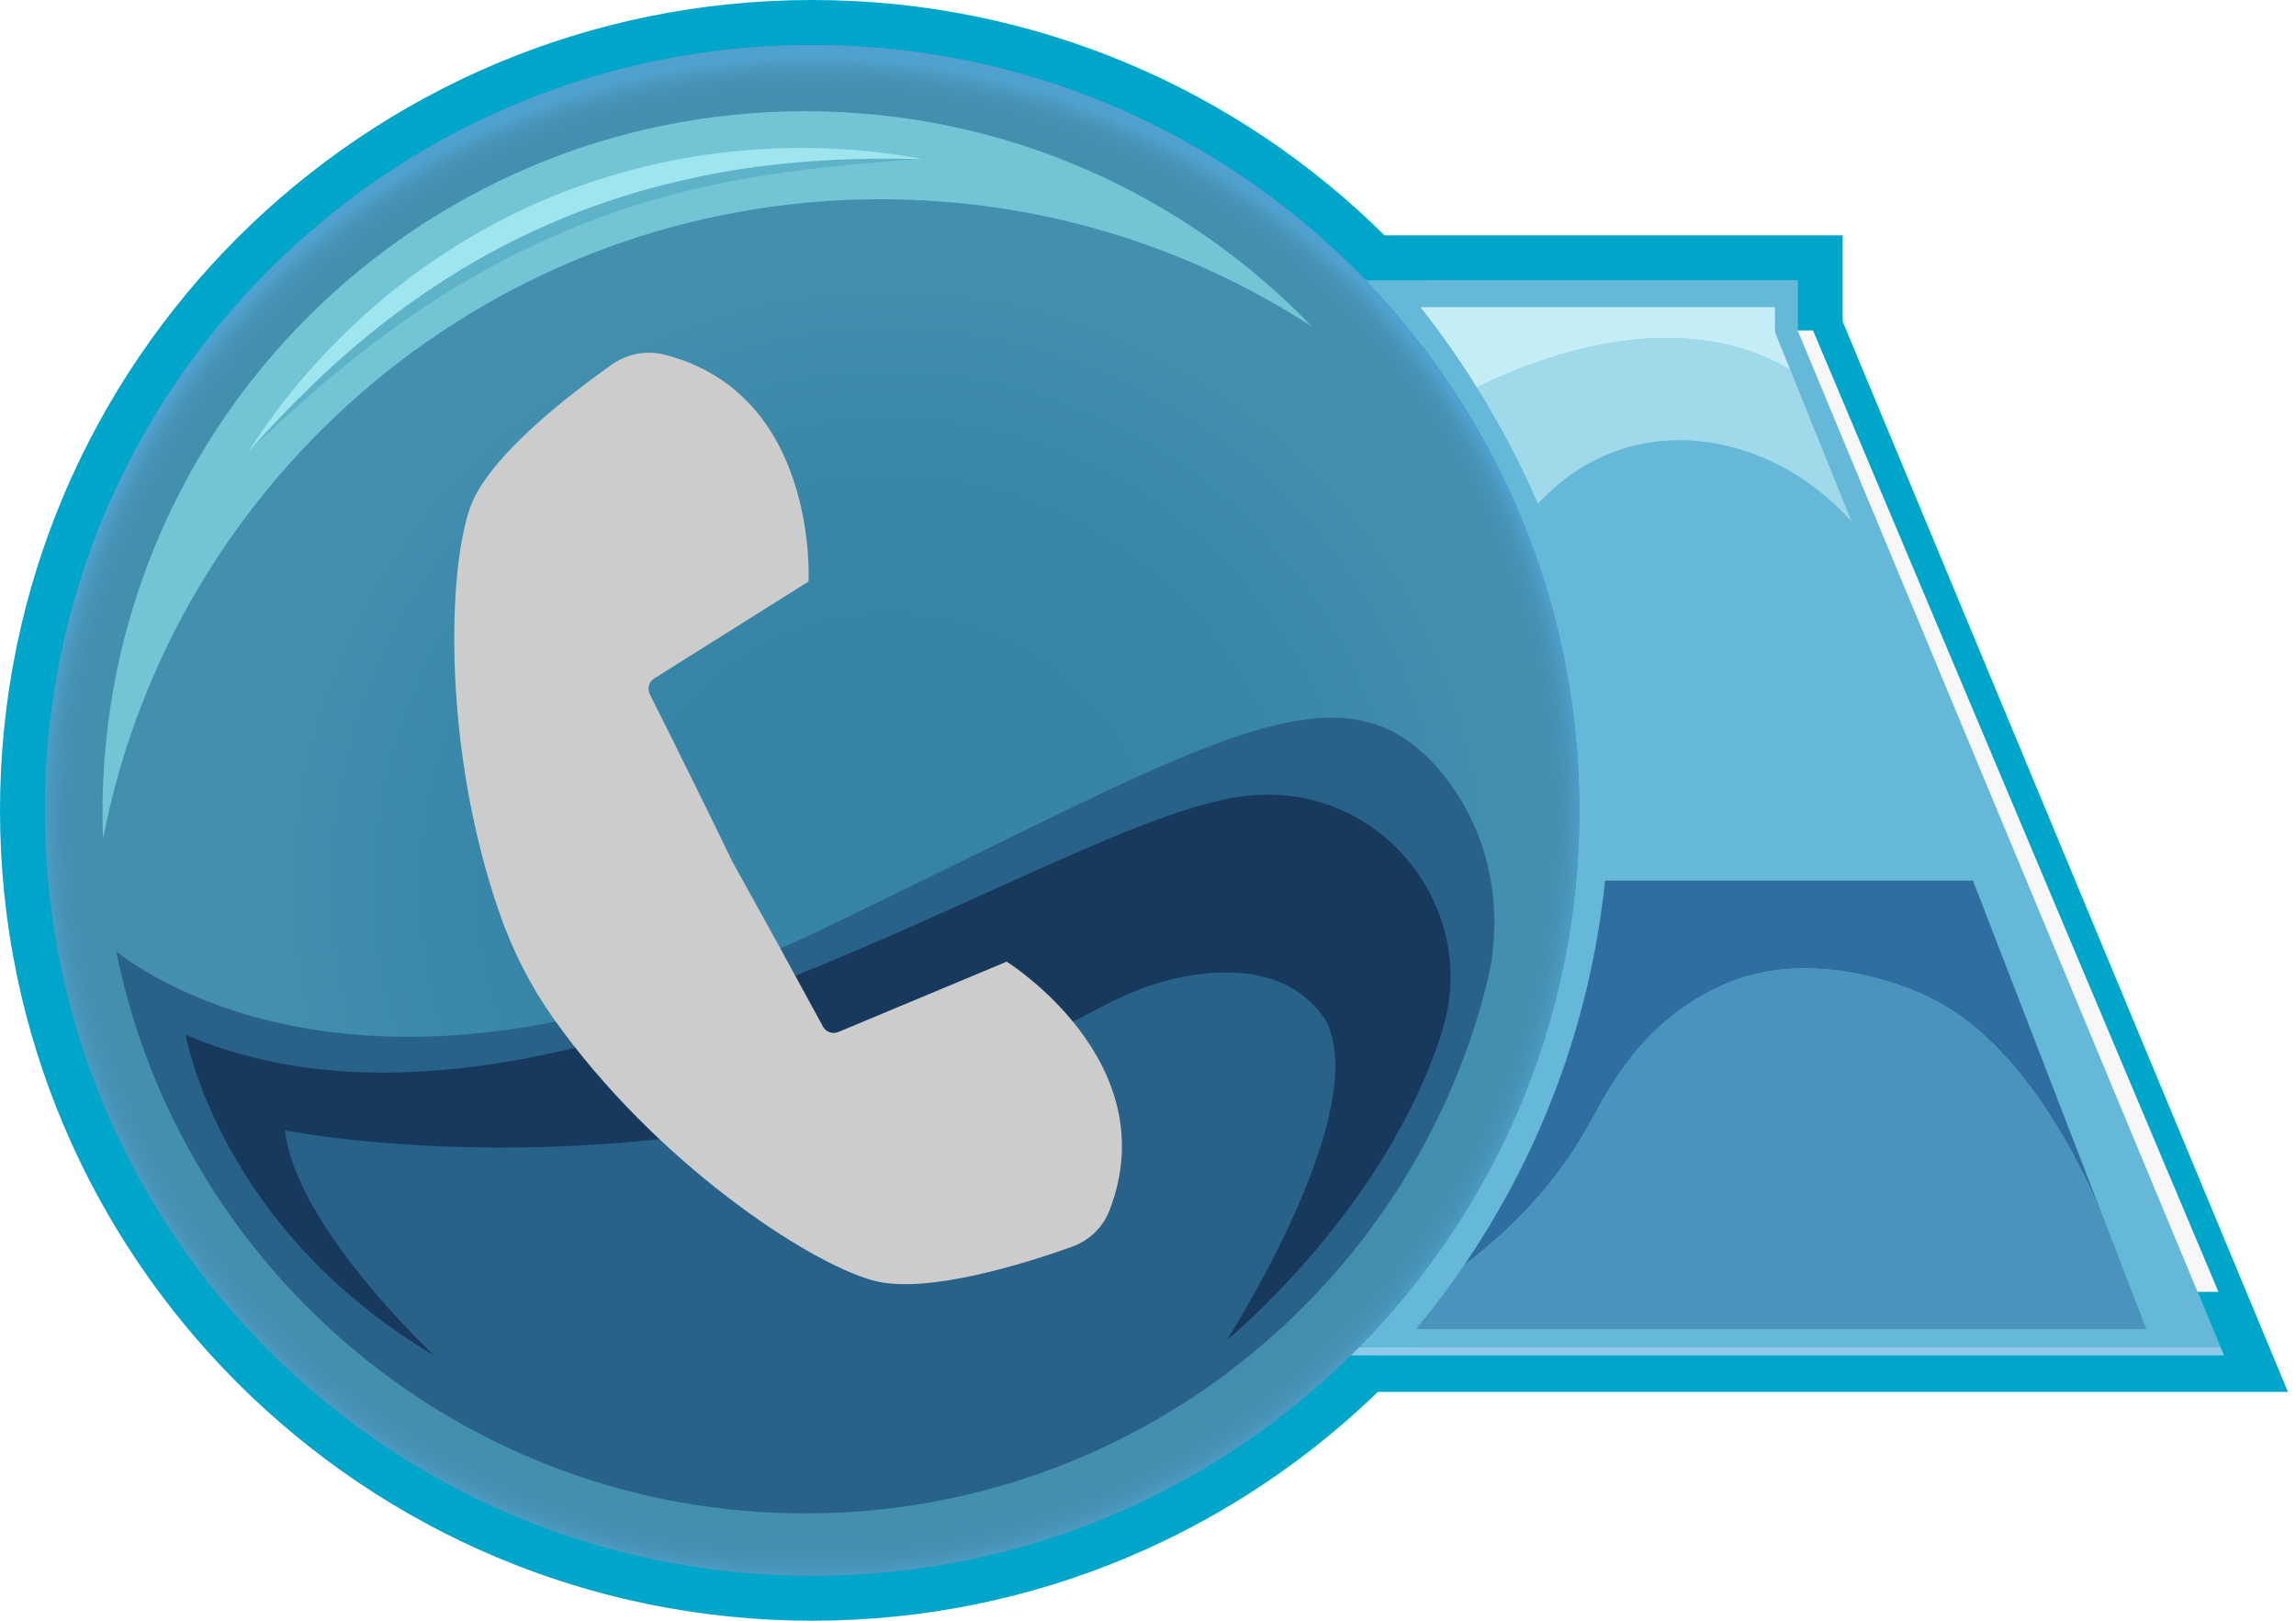 <svg width="102" height="72" viewBox="0 0 102 72" fill="none" xmlns="http://www.w3.org/2000/svg">
<path d="M98.644 60.835H100.143L99.568 59.451L80.861 14.481V12.455V11.455H79.861H59.867H58.867V12.455V59.835V60.835H59.867H98.644Z" fill="#65B8D7" stroke="#00A6CA" stroke-width="2"/>
<path d="M36.082 71C55.455 71 71.164 55.332 71.164 36C71.164 16.668 55.455 1 36.082 1C16.709 1 1 16.668 1 36C1 55.332 16.709 71 36.082 71Z" fill="url(#paint0_radial_730_6755)" stroke="#00A6CA" stroke-width="2"/>
<path d="M98.554 57.39H97.382L79.371 14.681H80.543L98.554 57.39Z" fill="#F7F7F7"/>
<path d="M98.801 60.213H59.867V59.835H98.644L98.801 60.213Z" fill="#8ECAE8"/>
<path d="M98.644 59.835H59.867V12.455H79.861V14.681L98.644 59.835Z" fill="#65B8D7"/>
<path d="M93.416 54.034C92.472 51.76 89.863 46.316 85.724 44.315C83.629 43.301 81.507 43.095 81.507 43.095C80.613 43.006 79.049 42.872 77.205 43.496C76.719 43.663 75.68 44.059 74.457 44.989C72.183 46.728 71.256 48.807 70.413 50.267C69.446 51.933 67.849 54.073 65.039 56.213C68.43 51.242 70.653 45.413 71.306 39.122H87.651L93.416 54.034Z" fill="#2F6EA0"/>
<path d="M95.35 59.043H62.906C63.66 58.135 64.375 57.187 65.04 56.212C67.85 54.072 69.447 51.932 70.414 50.266C71.257 48.806 72.184 46.728 74.458 44.989C75.681 44.059 76.72 43.663 77.206 43.496C79.05 42.871 80.614 43.005 81.507 43.094C81.507 43.094 83.63 43.301 85.725 44.315C89.864 46.315 92.473 51.76 93.417 54.033C93.428 54.061 93.439 54.095 93.45 54.123C93.473 54.178 93.495 54.228 93.512 54.273L93.763 54.925C93.774 54.947 93.78 54.969 93.785 54.986C93.797 55.008 93.802 55.031 93.808 55.042L95.35 59.043Z" fill="#4993BC"/>
<path d="M82.255 23.164C79.534 20.141 75.581 18.865 72.147 19.92C70.39 20.461 69.134 21.498 68.323 22.384C67.552 20.59 66.641 18.859 65.613 17.217C67.996 16.023 74.389 13.378 79.534 16.43L82.255 23.164Z" fill="#A0D9E9"/>
<path d="M79.531 16.43C74.387 13.378 67.993 16.022 65.611 17.217C64.846 15.982 64.005 14.787 63.105 13.646H78.849L78.86 14.764L79.531 16.43Z" fill="#C4EDF5"/>
<path d="M36.082 70C54.905 70 70.164 54.778 70.164 36C70.164 17.222 54.905 2 36.082 2C17.259 2 2 17.222 2 36C2 54.778 17.259 70 36.082 70Z" fill="#438FAE"/>
<path d="M36.082 70C54.905 70 70.164 54.778 70.164 36C70.164 17.222 54.905 2 36.082 2C17.259 2 2 17.222 2 36C2 54.778 17.259 70 36.082 70Z" fill="url(#paint1_radial_730_6755)"/>
<path d="M39.498 66.36C54.419 66.36 66.516 54.292 66.516 39.407C66.516 24.521 54.419 12.454 39.498 12.454C24.577 12.454 12.48 24.521 12.48 39.407C12.48 54.292 24.577 66.36 39.498 66.36Z" fill="url(#paint2_radial_730_6755)"/>
<path d="M58.292 14.514C52.778 10.931 46.2 8.852 39.13 8.852C21.994 8.852 7.72 21.066 4.582 37.24C4.56 36.857 4.555 36.475 4.555 36.087C4.555 18.884 18.532 4.94 35.771 4.94C44.623 4.94 52.61 8.615 58.292 14.514Z" fill="#72C5D5"/>
<path d="M63.859 34.111C66.138 36.711 66.898 40.322 66.058 43.672C62.663 57.208 50.389 67.232 35.768 67.232C20.657 67.232 8.052 56.516 5.168 42.282C7.663 44.168 17.822 50.229 36.346 41.366C53.306 33.25 59.367 28.986 63.859 34.111Z" fill="#296289"/>
<path d="M54.489 59.546C54.489 59.546 61.55 53.789 64.061 45.825C65.762 40.431 61.5 34.981 55.841 35.318C55.759 35.323 55.676 35.329 55.592 35.335C47.227 35.977 24.613 52.943 8.25 45.973C8.25 45.973 9.721 54.548 19.281 60.211C19.281 60.211 13.122 54.465 12.662 50.219C12.662 50.219 31.663 53.988 48.898 44.75C50.053 44.131 51.279 43.641 52.567 43.393C54.552 43.012 57.154 43.024 58.708 45.059C58.843 45.235 58.958 45.428 59.039 45.635C60.707 49.892 54.489 59.546 54.489 59.546Z" fill="#17395D"/>
<g style="mix-blend-mode:overlay">
<path d="M49.29 53.772C48.998 54.528 48.38 55.117 47.616 55.39C45.548 56.129 41.118 57.527 38.787 56.885C35.869 56.087 29.097 51.607 24.582 45.237C23.578 43.819 22.786 42.26 22.212 40.621C19.656 33.331 19.877 25.352 20.89 22.532C21.706 20.259 25.404 17.447 27.198 16.185C27.861 15.719 28.698 15.553 29.485 15.749C36.38 17.466 35.919 25.833 35.919 25.833C33.635 27.269 31.346 28.705 29.062 30.141C28.827 30.289 28.742 30.588 28.866 30.835C29.497 32.095 30.13 33.367 30.759 34.644C31.358 35.864 31.958 37.073 32.541 38.287C33.202 39.476 33.864 40.672 34.525 41.872C35.209 43.122 35.89 44.366 36.562 45.606C36.694 45.849 36.988 45.952 37.243 45.846C39.735 44.804 42.226 43.763 44.722 42.721C44.722 42.721 51.841 47.153 49.29 53.772Z" fill="#CCCCCC"/>
</g>
<path d="M41.007 7.053C38.18 7.26 35.37 7.504 32.621 8.025C29.876 8.547 27.195 9.335 24.656 10.469C22.103 11.576 19.691 12.989 17.427 14.624C15.162 16.263 13.059 18.133 11.008 20.085C12.723 17.834 14.694 15.76 16.912 13.958C19.123 12.147 21.596 10.642 24.221 9.483C26.852 8.331 29.652 7.559 32.489 7.198C35.325 6.823 38.183 6.815 41.007 7.053Z" fill="#5EB3C8"/>
<path d="M41.011 7.071C38.143 6.988 35.295 7.118 32.506 7.577C29.721 8.042 26.996 8.814 24.422 9.943C21.841 11.055 19.419 12.523 17.181 14.241C14.945 15.965 12.908 17.954 11.012 20.102C12.548 17.684 14.455 15.481 16.648 13.59C18.836 11.691 21.324 10.124 23.991 8.956C26.665 7.806 29.509 7.051 32.393 6.747C35.275 6.434 38.19 6.544 41.011 7.071Z" fill="#9FE5EF"/>
<defs>
<radialGradient id="paint0_radial_730_6755" cx="0" cy="0" r="1" gradientUnits="userSpaceOnUse" gradientTransform="translate(36.082 36.413) scale(34.082 34)">
<stop offset="0.933" stop-color="#438FAE"/>
<stop offset="0.965" stop-color="#4490B0"/>
<stop offset="0.981" stop-color="#4794B8"/>
<stop offset="0.994" stop-color="#4C9CC5"/>
<stop offset="1" stop-color="#50A1CF"/>
</radialGradient>
<radialGradient id="paint1_radial_730_6755" cx="0" cy="0" r="1" gradientUnits="userSpaceOnUse" gradientTransform="translate(36.082 36.413) scale(34.082 34)">
<stop offset="0.933" stop-color="#438FAE"/>
<stop offset="0.965" stop-color="#4490B0"/>
<stop offset="0.981" stop-color="#4794B8"/>
<stop offset="0.994" stop-color="#4C9CC5"/>
<stop offset="1" stop-color="#50A1CF"/>
</radialGradient>
<radialGradient id="paint2_radial_730_6755" cx="0" cy="0" r="1" gradientUnits="userSpaceOnUse" gradientTransform="translate(39.498 39.407) scale(27.018 26.953)">
<stop stop-color="#3584A6"/>
<stop offset="0.609" stop-color="#3786A7"/>
<stop offset="0.909" stop-color="#3F8CAC"/>
<stop offset="1" stop-color="#438FAE"/>
</radialGradient>
</defs>
</svg>
